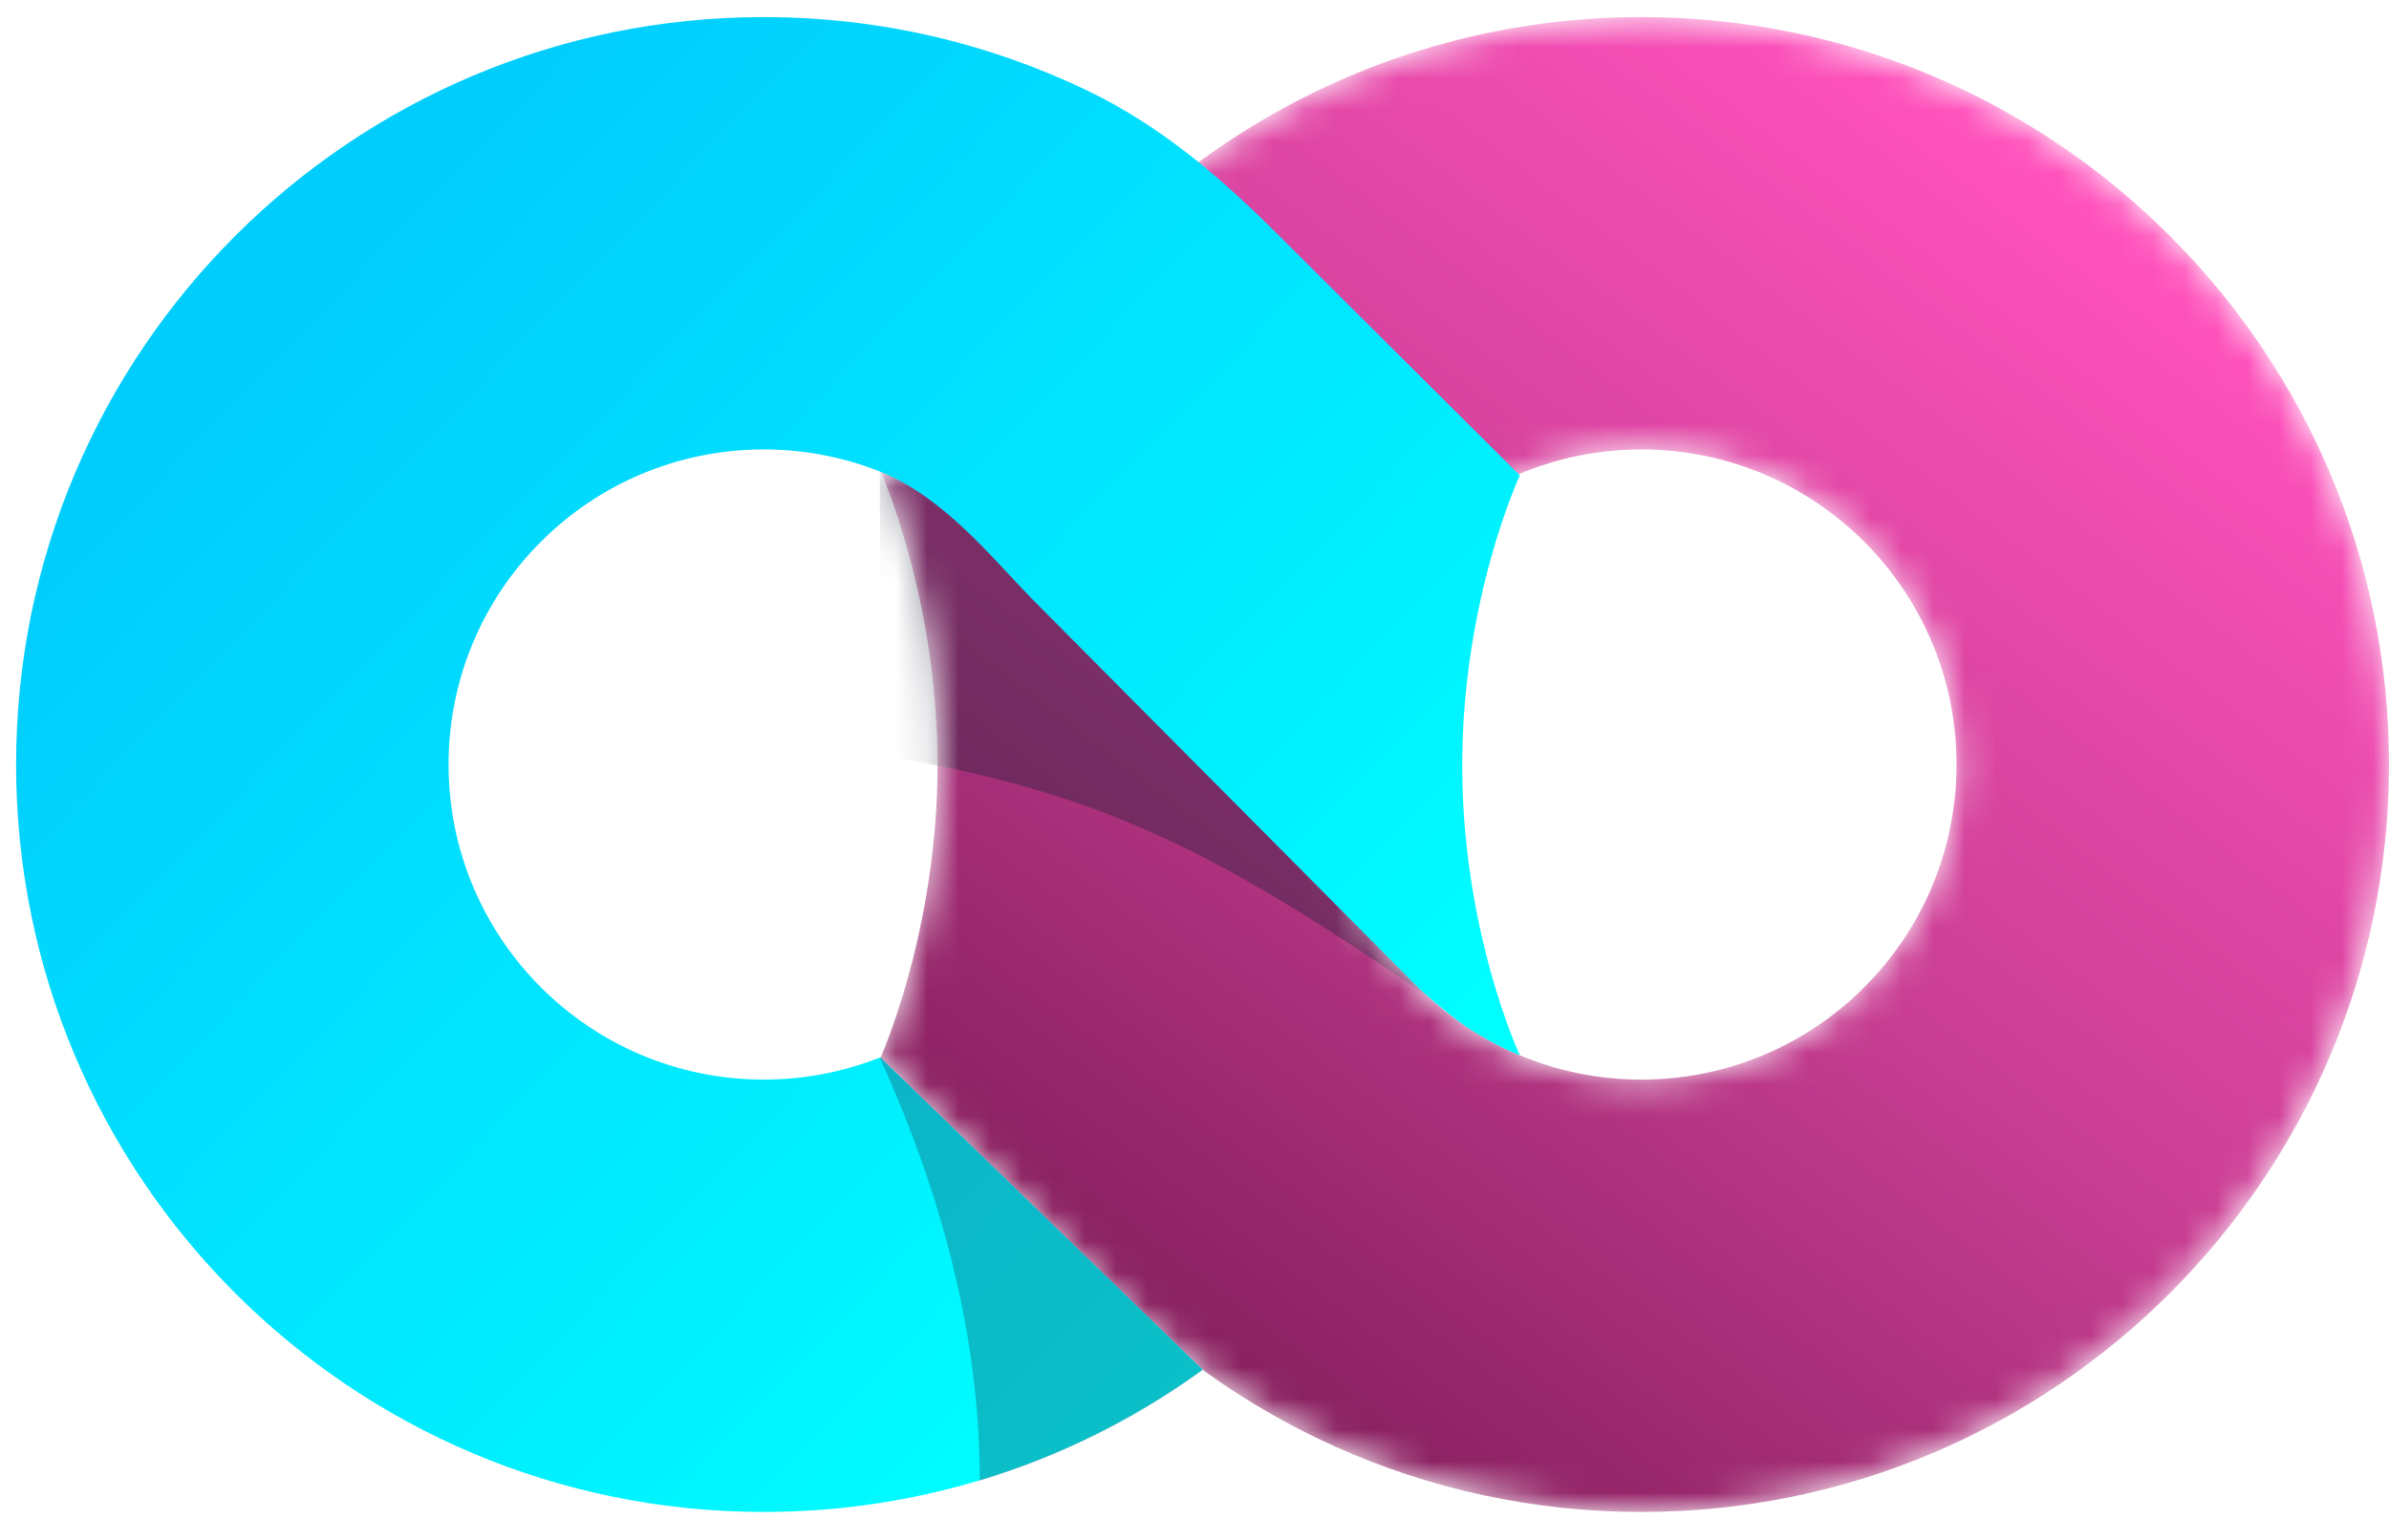 <svg width="76" height="49" viewBox="0 0 76 49" fill="none" xmlns="http://www.w3.org/2000/svg">
<mask id="mask0" mask-type="alpha" maskUnits="userSpaceOnUse" x="27" y="0" width="49" height="49">
<path fill-rule="evenodd" clip-rule="evenodd" d="M76 24.328C76 37.464 65.352 48.112 52.216 48.112C45.303 48.112 39.078 45.162 34.732 40.452L27.991 33.699C27.991 33.699 29.825 29.679 29.825 24.328C29.825 18.977 27.991 14.94 27.991 14.94H30.357C33.998 6.473 42.415 0.544 52.216 0.544C65.352 0.544 76 11.193 76 24.328ZM62.242 24.328C62.242 29.865 57.753 34.354 52.216 34.354C46.679 34.354 42.19 29.865 42.19 24.328C42.19 18.791 46.679 14.302 52.216 14.302C57.753 14.302 62.242 18.791 62.242 24.328Z" fill="url(#paint0_linear)"/>
</mask>
<g mask="url(#mask0)">
<path fill-rule="evenodd" clip-rule="evenodd" d="M76 24.328C76 37.464 65.352 48.112 52.216 48.112C45.303 48.112 39.078 45.162 34.732 40.452L27.992 33.699C27.992 33.699 29.825 29.679 29.825 24.328C29.825 18.977 27.992 14.94 27.992 14.94H30.357C33.998 6.473 42.415 0.544 52.216 0.544C65.352 0.544 76 11.193 76 24.328ZM62.242 24.328C62.242 29.865 57.754 34.354 52.216 34.354C46.679 34.354 42.19 29.865 42.19 24.328C42.19 18.791 46.679 14.302 52.216 14.302C57.754 14.302 62.242 18.791 62.242 24.328Z" fill="url(#paint1_linear)"/>
<path opacity="0.4" d="M27.992 24.03V15.005L28.003 15.01C29.666 15.672 30.992 17.095 32.136 18.323C32.372 18.576 32.6 18.82 32.821 19.048L45.138 31.444C45.214 31.517 45.32 31.613 45.444 31.722C38.667 27.055 34.907 25.155 27.992 24.03Z" fill="#1E2337"/>
</g>
<path d="M24.296 0.544C11.161 0.544 0.512 11.193 0.512 24.328C0.512 37.464 11.161 48.112 24.296 48.112C29.512 48.112 34.336 46.433 38.257 43.586L28.003 33.647C26.856 34.103 25.605 34.354 24.296 34.354C18.759 34.354 14.27 29.865 14.27 24.328C14.27 18.791 18.759 14.302 24.296 14.302C25.605 14.302 26.856 14.553 28.003 15.009C30.008 15.808 31.523 17.712 32.821 19.048L45.137 31.444C45.413 31.707 46.084 32.28 46.569 32.62C46.839 32.809 47.264 33.063 47.637 33.254C48.023 33.452 48.35 33.584 48.35 33.584C48.35 33.584 46.517 29.665 46.517 24.357C46.517 19.048 48.35 15.128 48.35 15.128L40.634 7.444C38.812 5.623 36.914 3.999 34.588 2.881C31.474 1.383 27.983 0.544 24.296 0.544Z" fill="url(#paint2_linear)"/>
<path opacity="0.3" fill-rule="evenodd" clip-rule="evenodd" d="M27.991 33.661C29.23 36.413 31.169 41.305 31.169 47.114C33.743 46.338 36.134 45.138 38.259 43.595L28.005 33.656C28 33.658 27.996 33.659 27.991 33.661Z" fill="#262D47"/>
<defs>
<linearGradient id="paint0_linear" x1="67.094" y1="7.145" x2="38.699" y2="44.56" gradientUnits="userSpaceOnUse">
<stop stop-color="#FF52BC"/>
<stop offset="0.516" stop-color="#C83E93"/>
<stop offset="1" stop-color="#861F5E"/>
</linearGradient>
<linearGradient id="paint1_linear" x1="67.094" y1="7.145" x2="38.699" y2="44.56" gradientUnits="userSpaceOnUse">
<stop stop-color="#FF52BC"/>
<stop offset="0.516" stop-color="#C83E93"/>
<stop offset="1" stop-color="#861F5E"/>
</linearGradient>
<linearGradient id="paint2_linear" x1="38.603" y1="43.175" x2="6.915" y2="12.743" gradientUnits="userSpaceOnUse">
<stop stop-color="#00FFFF"/>
<stop offset="1" stop-color="#01CDFD"/>
</linearGradient>
</defs>
</svg>

